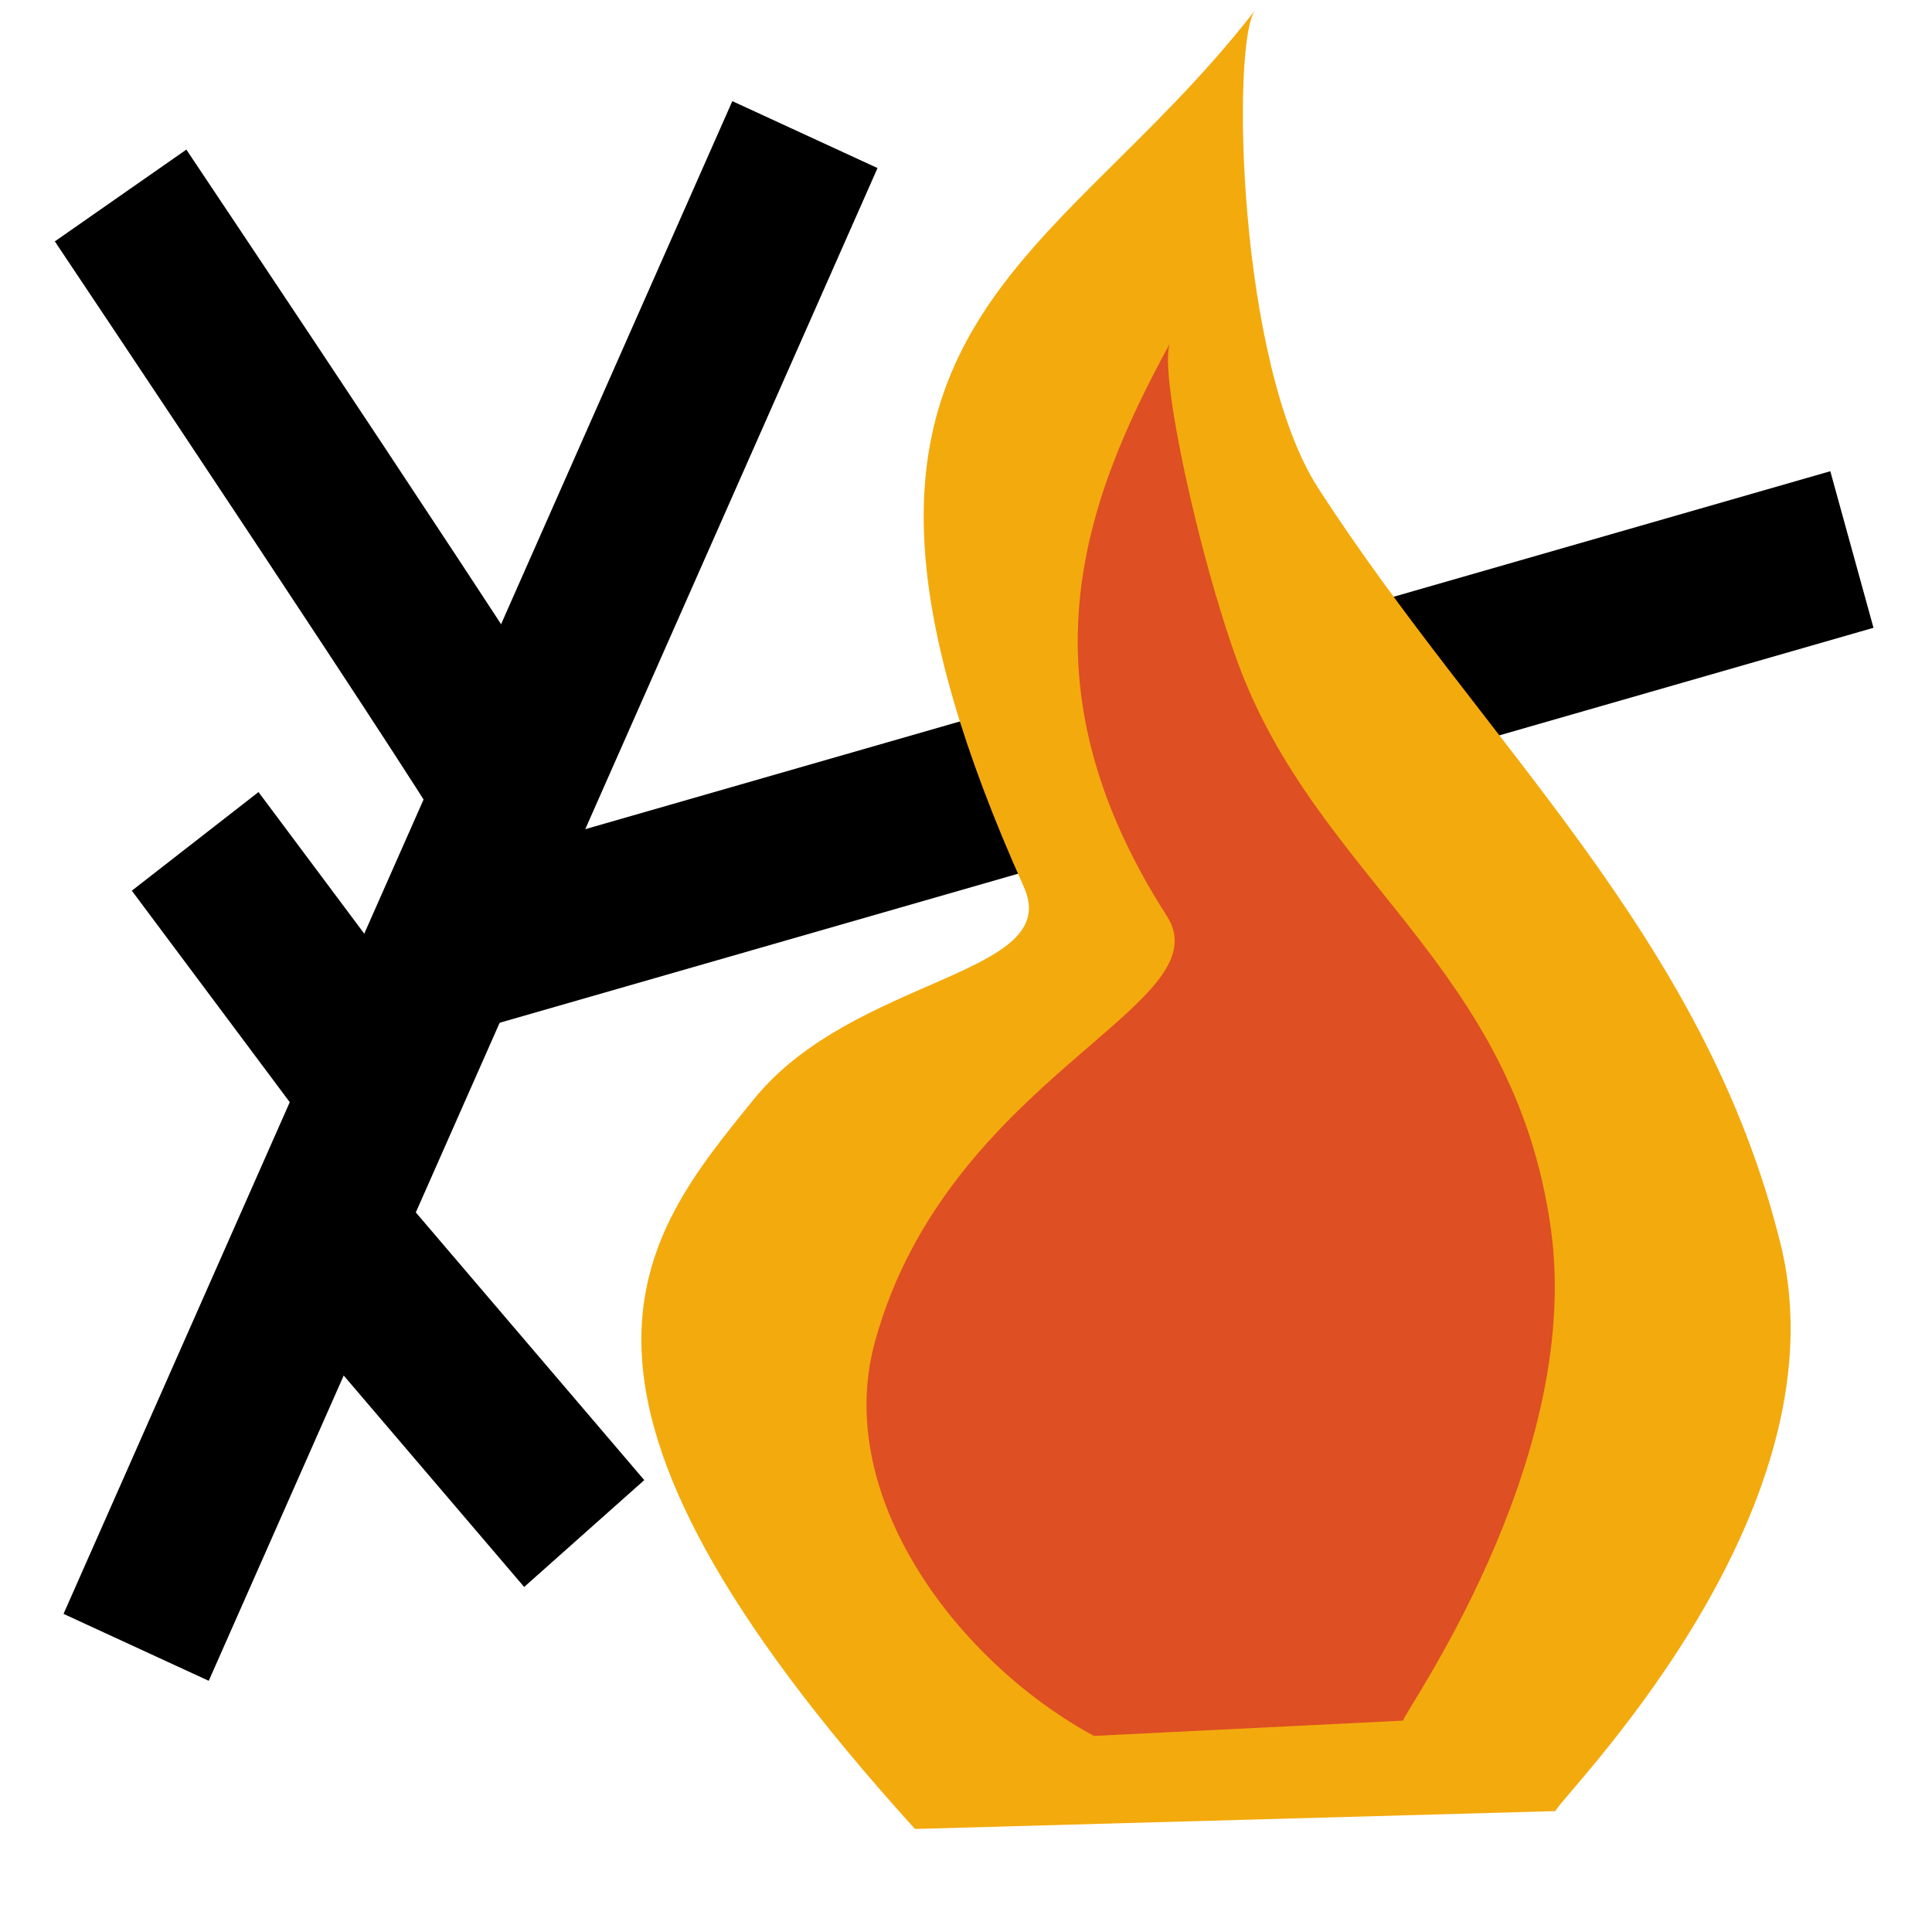 <?xml version="1.0" encoding="UTF-8" standalone="no"?>
<!-- Created with Inkscape (http://www.inkscape.org/) -->

<svg
   width="24"
   height="24"
   viewBox="0 0 24 24"
   version="1.1"
   id="svg1299"
   inkscape:version="1.1.2 (0a00cf5339, 2022-02-04)"
   sodipodi:docname="burningLine.svg"
   xmlns:inkscape="http://www.inkscape.org/namespaces/inkscape"
   xmlns:sodipodi="http://sodipodi.sourceforge.net/DTD/sodipodi-0.dtd"
   xmlns="http://www.w3.org/2000/svg"
   xmlns:svg="http://www.w3.org/2000/svg"
   xmlns:rdf="http://www.w3.org/1999/02/22-rdf-syntax-ns#"
   xmlns:cc="http://creativecommons.org/ns#"
   xmlns:dc="http://purl.org/dc/elements/1.1/">
  <defs
     id="defs1293" />
  <sodipodi:namedview
     id="base"
     pagecolor="#ffffff"
     bordercolor="#666666"
     borderopacity="1.0"
     inkscape:pageopacity="0.0"
     inkscape:pageshadow="2"
     inkscape:zoom="3.9999998"
     inkscape:cx="35.000002"
     inkscape:cy="22.500001"
     inkscape:document-units="px"
     inkscape:current-layer="layer1"
     showgrid="false"
     units="px"
     showguides="true"
     inkscape:guide-bbox="true"
     inkscape:object-nodes="true"
     inkscape:snap-others="true"
     inkscape:snap-object-midpoints="true"
     inkscape:snap-midpoints="false"
     inkscape:window-width="1920"
     inkscape:window-height="1015"
     inkscape:window-x="1920"
     inkscape:window-y="0"
     inkscape:window-maximized="1"
     width="24mm"
     fit-margin-top="0"
     fit-margin-left="0"
     fit-margin-right="0"
     fit-margin-bottom="0"
     inkscape:snap-global="false"
     inkscape:snap-bbox="true"
     inkscape:bbox-paths="true"
     inkscape:pagecheckerboard="0" />
  <g
     inkscape:label="Calque 1"
     inkscape:groupmode="layer"
     id="layer1"
     transform="translate(-0.218,-273.186)">
    <g
       id="g10923"
       transform="matrix(0.951,0,0,0.971,0.689,8.372)"
       style="stroke-width:1.041">
      <path
         style="fill:none;stroke:#000000;stroke-width:2.081;stroke-linecap:butt;stroke-linejoin:miter;stroke-miterlimit:4;stroke-dasharray:none;stroke-opacity:1"
         d="M 1.283,293.798 10.019,274.445"
         id="path10535"
         sodipodi:nodetypes="cc" />
      <path
         style="fill:none;stroke:#000000;stroke-width:2.081;stroke-linecap:butt;stroke-linejoin:miter;stroke-miterlimit:4;stroke-dasharray:none;stroke-opacity:1"
         d="M 6.375,283.134 C 6.223,282.749 1.08,275.224 1.08,275.224"
         id="path10537"
         sodipodi:nodetypes="cc" />
      <path
         style="fill:none;stroke:#000000;stroke-width:2.081;stroke-linecap:butt;stroke-linejoin:miter;stroke-miterlimit:4;stroke-dasharray:none;stroke-opacity:1"
         d="M 5.284,284.937 23.695,279.753"
         id="path10539"
         sodipodi:nodetypes="cc" />
      <path
         style="fill:none;stroke:#000000;stroke-width:2.081;stroke-linecap:butt;stroke-linejoin:miter;stroke-miterlimit:4;stroke-dasharray:none;stroke-opacity:1"
         d="M 4.513,286.712 2.054,283.487"
         id="path10541"
         sodipodi:nodetypes="cc" />
      <path
         style="fill:none;stroke:#000000;stroke-width:2.081;stroke-linecap:butt;stroke-linejoin:miter;stroke-miterlimit:4;stroke-dasharray:none;stroke-opacity:1"
         d="m 3.794,288.507 3.342,3.835"
         id="path10543"
         sodipodi:nodetypes="cc" />
    </g>
    <g
       id="g10627"
       transform="translate(31.888,1.533)">
      <path
         style="fill:#f3aa0d;fill-opacity:1;stroke:none;stroke-width:1px;stroke-linecap:butt;stroke-linejoin:round;stroke-opacity:1;paint-order:normal"
         d="m -18.95,282.675 c 0.494,1.102 -2.11,1.098 -3.354,2.631 -1.422,1.752 -2.966,3.587 2,9.067 l 7.961,-0.222 c -0.075,-0.048 3.633,-3.626 2.793,-7.04 -0.946,-3.846 -3.7,-6.224 -5.747,-9.398 -1,-1.551 -1.079,-5.535 -0.782,-5.933 -2.563,3.317 -5.996,3.929 -2.87,10.896 z"
         id="path3172"
         sodipodi:nodetypes="ssccsscs" />
      <path
         style="fill:#de4f23;fill-opacity:1;stroke:none;stroke-width:1px;stroke-linecap:butt;stroke-linejoin:round;stroke-opacity:1;paint-order:normal"
         d="m -17.174,283.033 c 0.715,1.115 -2.725,1.992 -3.628,5.292 -0.526,1.923 1.034,3.978 2.721,4.892 l 3.842,-0.19 c -0.036,-0.041 2.24,-3.184 1.835,-6.106 -0.457,-3.291 -2.909,-4.341 -3.897,-7.057 -0.483,-1.327 -0.978,-3.606 -0.835,-3.947 -1.083,1.985 -1.9,4.214 -0.039,7.115 z"
         id="path3172-3"
         sodipodi:nodetypes="ssccsscs" />
    </g>
  </g>
</svg>
